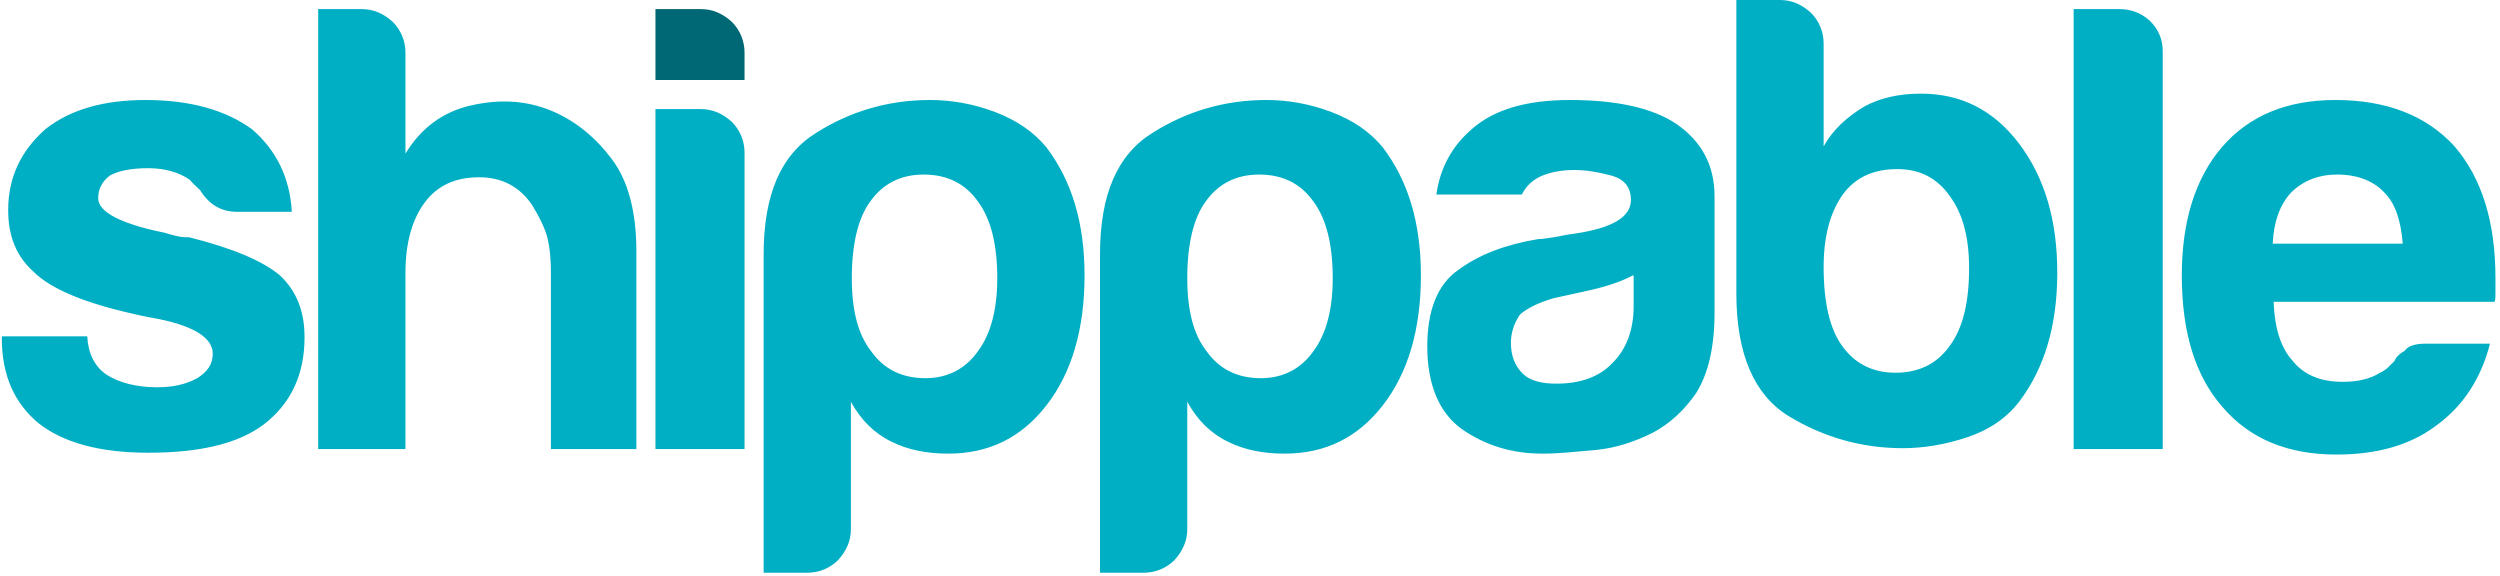 <?xml version="1.0" encoding="UTF-8" standalone="no"?>
<svg width="512px" height="118px" viewBox="0 0 512 118" version="1.1" xmlns="http://www.w3.org/2000/svg" xmlns:xlink="http://www.w3.org/1999/xlink" preserveAspectRatio="xMidYMid">
	<g>
		<path d="M0,68.887 L17.873,68.887 C18.06,72.425 19.363,75.031 21.783,76.707 C24.39,78.383 27.927,79.313 32.209,79.313 C35.375,79.313 37.981,78.755 40.401,77.452 C42.449,76.148 43.567,74.659 43.567,72.425 C43.567,69.26 39.843,66.839 32.582,65.35 C29.417,64.791 26.996,64.233 25.507,63.86 C16.198,61.626 10.054,58.833 6.889,55.668 C3.351,52.503 1.676,48.407 1.676,43.008 C1.676,36.305 4.282,30.906 9.309,26.438 C14.522,22.342 21.411,20.48 29.789,20.48 C38.912,20.48 46.173,22.528 51.572,26.438 C56.599,30.72 59.392,36.492 59.764,43.38 L48.593,43.38 C45.242,43.38 42.822,41.891 40.96,38.912 C40.215,38.167 39.471,37.609 38.912,36.864 C36.864,35.375 33.885,34.444 30.348,34.444 C26.81,34.444 24.204,35.002 22.528,35.933 C21.039,37.05 20.108,38.54 20.108,40.588 C20.108,43.38 24.576,45.801 33.699,47.663 C34.816,48.035 35.747,48.221 36.492,48.407 C37.236,48.593 37.981,48.593 38.726,48.593 C47.663,50.828 53.807,53.434 57.344,56.413 C60.695,59.578 62.371,63.674 62.371,69.073 C62.371,76.707 59.578,82.665 53.993,86.947 C48.78,90.857 40.96,92.719 30.348,92.719 C20.48,92.719 13.033,90.671 8.006,86.761 C2.979,82.665 0.372,76.893 0.372,69.26 L0.372,68.887 L0,68.887 Z M108.916,41.891 C106.31,38.167 102.772,36.305 98.118,36.305 C93.277,36.305 89.553,37.981 86.947,41.519 C84.34,45.056 83.037,49.897 83.037,55.855 L83.037,91.974 L65.164,91.974 L65.164,1.862 L74.1,1.862 C76.521,1.862 78.569,2.793 80.431,4.468 C82.106,6.144 83.037,8.378 83.037,10.799 L83.037,31.465 C86.202,26.252 90.671,22.9 96.442,21.597 C102.214,20.294 107.613,20.48 113.012,22.714 C117.853,24.762 121.949,28.113 125.3,32.582 C128.652,37.05 130.327,43.38 130.327,51.386 L130.327,91.974 L112.826,91.974 L112.826,55.855 C112.826,53.248 112.64,50.828 112.081,48.593 C111.523,46.545 110.406,44.311 108.916,41.891 Z M134.051,22.342 L143.546,22.342 C145.967,22.342 148.015,23.273 149.876,24.948 C151.552,26.624 152.483,28.858 152.483,31.279 L152.483,91.974 L134.237,91.974 L134.237,22.342 L134.051,22.342 Z M174.266,108.358 C174.266,110.778 173.335,112.826 171.66,114.688 C169.984,116.364 167.75,117.295 165.329,117.295 L156.393,117.295 L156.393,52.131 C156.393,39.843 159.93,31.651 167.191,27.183 C174.266,22.714 182.086,20.48 190.464,20.48 C194.746,20.48 199.215,21.225 203.683,22.9 C208.151,24.576 211.689,26.996 214.295,30.161 C219.508,37.05 222.115,45.615 222.115,56.413 C222.115,67.398 219.508,76.335 214.295,83.037 C209.082,89.74 202.38,92.905 194.188,92.905 C189.905,92.905 185.996,92.16 182.644,90.484 C179.107,88.809 176.314,86.016 174.266,82.292 L174.266,108.358 L174.266,108.358 Z M204.241,56.972 C204.241,50.083 202.938,44.87 200.332,41.332 C197.725,37.609 194.001,35.747 189.161,35.747 C184.506,35.747 180.783,37.609 178.176,41.332 C175.756,44.684 174.452,49.897 174.452,56.972 C174.452,63.674 175.756,68.515 178.362,71.866 C180.969,75.59 184.692,77.452 189.533,77.452 C194.001,77.452 197.725,75.59 200.332,71.866 C202.938,68.329 204.241,63.302 204.241,56.972 Z M243.153,108.358 C243.153,110.778 242.223,112.826 240.547,114.688 C238.871,116.364 236.637,117.295 234.217,117.295 L225.28,117.295 L225.28,52.131 C225.28,39.843 228.817,31.651 236.079,27.183 C243.153,22.714 250.973,20.48 259.351,20.48 C263.633,20.48 268.102,21.225 272.57,22.9 C277.039,24.576 280.576,26.996 283.183,30.161 C288.396,37.05 291.002,45.615 291.002,56.413 C291.002,67.398 288.396,76.335 283.183,83.037 C277.969,89.74 271.267,92.905 263.075,92.905 C258.793,92.905 254.883,92.16 251.532,90.484 C247.994,88.809 245.201,86.016 243.153,82.292 L243.153,108.358 L243.153,108.358 Z M272.943,56.972 C272.943,50.083 271.639,44.87 269.033,41.332 C266.426,37.609 262.703,35.747 257.862,35.747 C253.207,35.747 249.484,37.609 246.877,41.332 C244.457,44.684 243.153,49.897 243.153,56.972 C243.153,63.674 244.457,68.515 247.063,71.866 C249.67,75.59 253.393,77.452 258.234,77.452 C262.703,77.452 266.426,75.59 269.033,71.866 C271.639,68.329 272.943,63.302 272.943,56.972 Z M338.479,88.623 C334.755,90.484 330.845,91.788 326.749,92.16 C322.653,92.532 319.116,92.905 315.951,92.905 C309.62,92.905 304.221,91.229 299.38,87.878 C294.726,84.527 292.305,78.755 292.305,70.935 C292.305,63.674 294.353,58.275 298.636,55.296 C302.918,52.131 308.317,50.083 315.02,48.966 C315.951,48.966 316.881,48.78 318.185,48.593 C319.488,48.407 320.791,48.035 322.467,47.849 C330.1,46.732 334.01,44.497 334.01,40.96 C334.01,38.353 332.707,36.678 329.914,35.933 C327.121,35.188 324.701,34.816 322.467,34.816 C320.047,34.816 317.812,35.188 315.951,35.933 C314.089,36.678 312.599,37.981 311.668,39.843 L294.167,39.843 C294.912,34.444 297.332,29.975 301.428,26.438 C306.083,22.342 312.785,20.48 321.536,20.48 C331.217,20.48 338.665,22.156 343.505,25.507 C348.532,29.044 351.139,33.885 351.139,40.215 L351.139,64.047 C351.139,71.121 349.836,76.521 347.415,80.431 C344.995,83.968 342.016,86.761 338.479,88.623 Z M334.383,56.413 C331.962,57.716 328.611,58.833 324.143,59.764 L318.185,61.068 C315.02,61.999 312.785,63.116 311.296,64.419 C309.993,66.281 309.434,68.329 309.434,70.191 C309.434,72.797 310.179,74.845 311.855,76.521 C313.344,78.01 315.764,78.569 318.743,78.569 C323.584,78.569 327.494,77.265 330.287,74.287 C333.079,71.494 334.569,67.584 334.569,62.743 L334.569,56.413 L334.383,56.413 Z M373.481,8.937 L373.481,29.975 C375.343,26.624 378.135,24.017 381.859,21.783 C385.024,20.108 388.748,19.177 393.402,19.177 C401.594,19.177 408.297,22.528 413.51,29.417 C418.723,36.305 421.329,45.056 421.329,55.855 C421.329,66.653 418.723,75.404 413.51,82.292 C410.903,85.644 407.366,88.064 402.897,89.553 C398.429,91.043 393.961,91.788 389.679,91.788 C381.3,91.788 373.481,89.553 366.406,85.271 C359.331,80.989 355.607,72.611 355.607,60.137 L355.607,0 L364.544,0 C366.964,0 369.012,0.931 370.874,2.607 C372.55,4.282 373.481,6.516 373.481,8.937 Z M403.27,54.924 C403.27,48.593 401.967,43.753 399.36,40.215 C396.753,36.492 393.216,34.63 388.561,34.63 C383.721,34.63 379.997,36.305 377.391,39.843 C374.784,43.567 373.481,48.407 373.481,54.737 C373.481,61.999 374.784,67.398 377.204,70.749 C379.811,74.473 383.535,76.335 388.189,76.335 C393.03,76.335 396.753,74.473 399.36,70.749 C401.967,67.212 403.27,61.999 403.27,54.924 Z M424.495,1.862 L433.99,1.862 C436.41,1.862 438.458,2.607 440.32,4.282 C441.996,5.958 442.927,8.006 442.927,10.426 L442.927,91.974 L424.681,91.974 L424.681,1.862 L424.495,1.862 Z M496.919,70.377 L509.952,70.377 C508.09,77.638 504.367,83.223 498.967,87.133 C493.568,91.229 486.679,93.091 478.487,93.091 C468.62,93.091 460.8,89.926 455.215,83.409 C449.629,77.079 446.836,68.143 446.836,56.413 C446.836,45.242 449.629,36.492 455.028,30.161 C460.614,23.645 468.433,20.48 478.301,20.48 C488.727,20.48 496.919,23.645 502.691,29.975 C508.276,36.492 511.069,45.428 511.069,56.972 L511.069,58.833 L511.069,59.951 C511.069,60.881 511.069,61.44 510.883,61.812 L465.641,61.812 C465.827,67.212 467.13,71.308 469.551,73.914 C471.785,76.707 475.136,78.196 479.791,78.196 C482.769,78.196 485.376,77.638 487.424,76.335 C487.983,76.148 488.355,75.776 488.913,75.404 C489.286,75.031 489.844,74.473 490.403,73.914 C490.589,73.356 491.148,72.611 492.451,71.866 C493.196,70.749 494.871,70.377 496.919,70.377 Z M465.455,49.897 L492.079,49.897 C491.706,45.242 490.589,41.705 488.355,39.471 C486.121,37.05 482.769,35.747 478.673,35.747 C474.764,35.747 471.599,37.05 469.178,39.471 C466.944,41.891 465.641,45.428 465.455,49.897 Z" fill="#00afc4"></path>
		<path d="M134.051,1.862 L143.546,1.862 C145.967,1.862 148.015,2.793 149.876,4.468 C151.552,6.144 152.483,8.378 152.483,10.799 L152.483,16.384 L134.237,16.384 L134.237,1.862 L134.051,1.862 Z" fill="#006774"></path>
	</g>
</svg>
